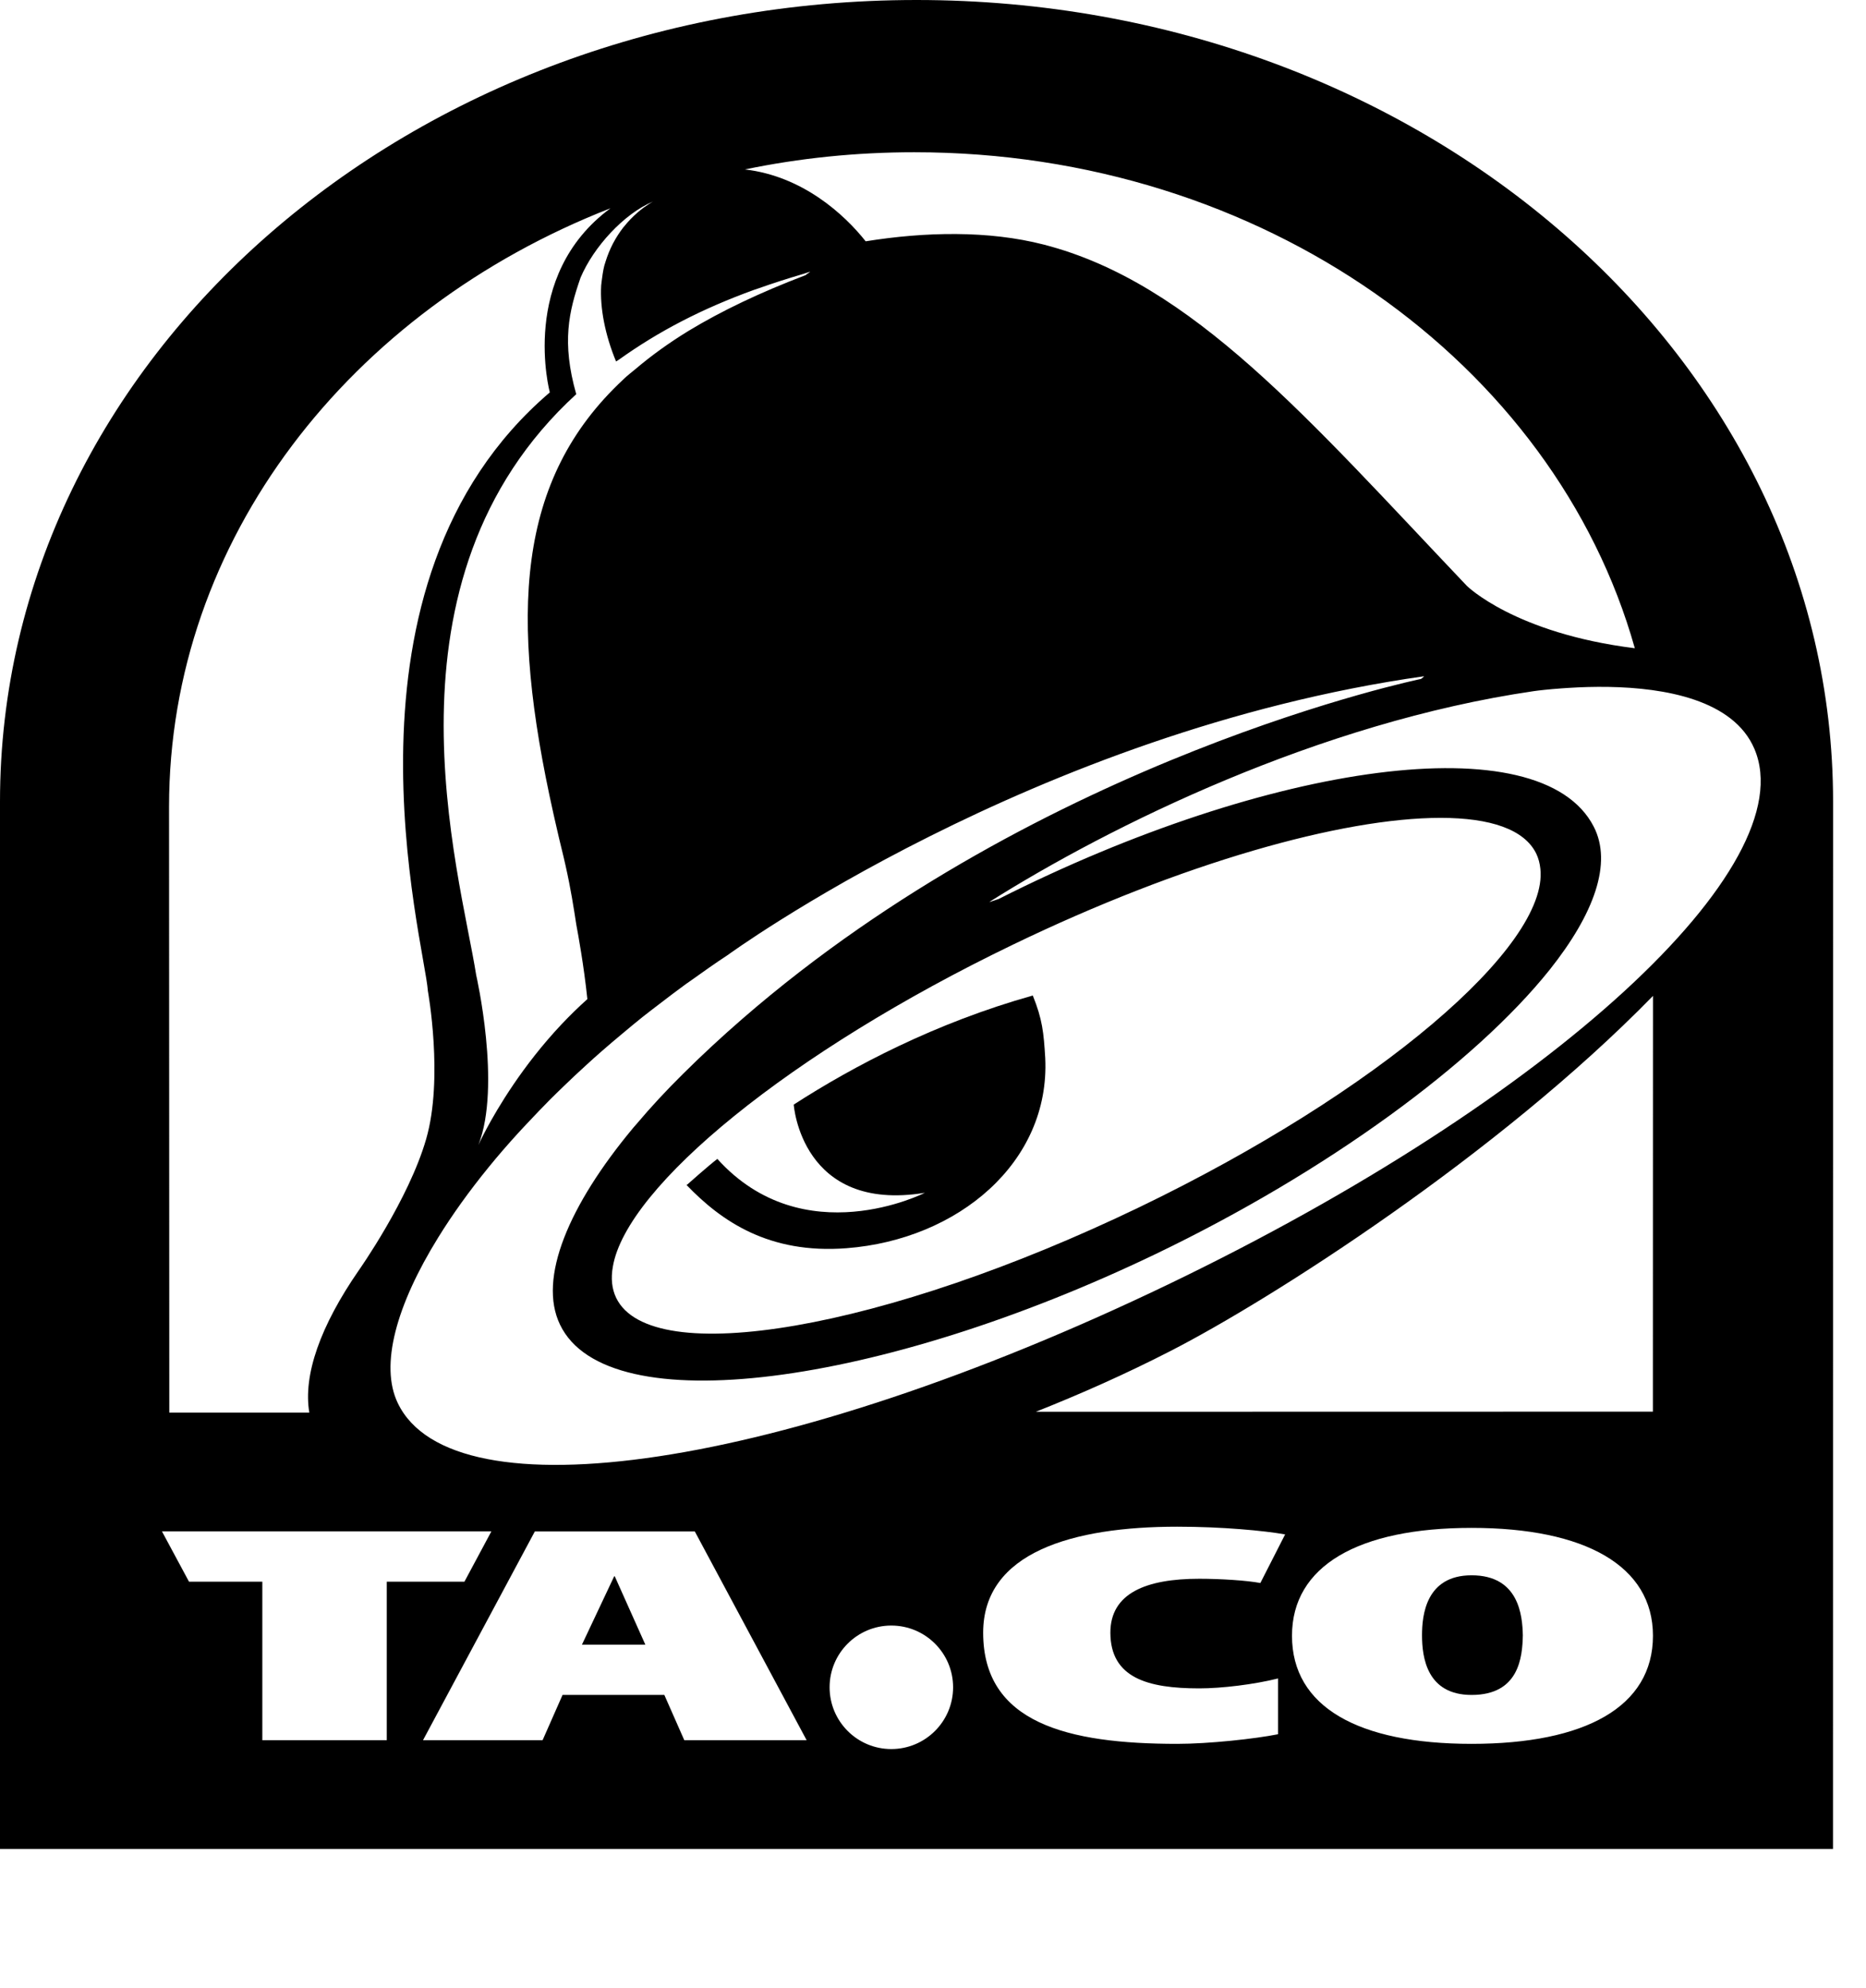 <?xml version="1.0"?>
<svg width="60.875" height="64.875" xmlns="http://www.w3.org/2000/svg">
 <g>
  <title>Layer 1</title>
  <g>
   <path d="m48.008,51.402c-1.499,0 -1.617,1.318 -1.617,1.957c0,0.729 0.162,1.947 1.617,1.947c1.549,0 1.657,-1.231 1.672,-1.947c-0.015,-0.638 -0.123,-1.957 -1.672,-1.957z" fill="#000000"/>
   <polygon points="20.036,51.436 18.985,53.665 21.053,53.665 20.056,51.436  " fill="#000000"/>
   <path d="m27.617,40.729c3.642,-0.281 6.645,-2.806 6.482,-6.203c-0.05,-0.844 -0.095,-1.269 -0.406,-2.042c-3.17,0.889 -5.854,2.303 -7.799,3.559c0,0 0.244,3.539 4.277,2.878c0,0 -3.953,2.015 -6.769,-1.106c-0.299,0.229 -0.98,0.836 -0.98,0.836l-0.026,0.014c1.134,1.181 2.687,2.26 5.221,2.064z" fill="#000000"/>
   <path d="m29.898,0c-16.512,0 -29.898,11.707 -29.898,26.154v34.178h59.798l0.003,-34.178c0,-14.447 -13.389,-26.154 -29.903,-26.154zm-0.064,4.968c11.35,0 20.883,6.887 23.499,16.184c-3.92,-0.488 -5.479,-2.035 -5.479,-2.035c-5.17,-5.44 -8.953,-9.89 -13.804,-11.136c-1.809,-0.465 -3.87,-0.418 -5.809,-0.107c-0.691,-0.874 -2.057,-2.128 -3.94,-2.345c1.778,-0.369 3.621,-0.561 5.533,-0.561zm-8.526,1.607c0,0 -0.224,0.115 -0.508,0.358c-0.005,0.006 -0.011,0.012 -0.018,0.018c-0.148,0.127 -0.284,0.27 -0.406,0.421c-0.014,0.017 -0.029,0.032 -0.042,0.049c-0.12,0.156 -0.229,0.323 -0.322,0.498c-0.007,0.013 -0.015,0.027 -0.022,0.041c-0.095,0.186 -0.174,0.38 -0.237,0.584c-0.058,0.16 -0.087,0.348 -0.112,0.537c-0.01,0.078 -0.022,0.155 -0.029,0.236c-0.043,0.733 0.129,1.617 0.486,2.478c0.032,-0.022 0.068,-0.041 0.1,-0.064c1.286,-0.919 2.693,-1.654 4.41,-2.276c0.042,-0.015 0.09,-0.029 0.135,-0.045c0.458,-0.163 0.94,-0.318 1.446,-0.467c0.082,-0.024 0.152,-0.052 0.234,-0.075l-0.01,0.008c0.006,-0.002 0.01,-0.003 0.017,-0.005l-0.107,0.074l-0.046,0.035c-1.476,0.562 -2.743,1.166 -3.822,1.821c-0.64,0.393 -1.213,0.807 -1.731,1.248c0,0 -0.314,0.25 -0.39,0.333c-3.5,3.262 -3.725,7.692 -2.281,14.161c0.015,0.068 0.029,0.136 0.046,0.204c0.09,0.401 0.186,0.808 0.289,1.224c0.018,0.074 0.04,0.168 0.062,0.271c0.17,0.75 0.271,1.411 0.351,1.929c0.007,0.033 0.013,0.067 0.018,0.099c0.029,0.156 0.226,1.21 0.343,2.331c-0.295,0.265 -0.574,0.538 -0.832,0.811c-0.006,0.006 -0.01,0.012 -0.017,0.018c-1.262,1.342 -2.076,2.719 -2.456,3.432c-0.165,0.31 -0.249,0.496 -0.249,0.496c0.755,-1.924 -0.073,-5.541 -0.073,-5.541c-0.535,-3.391 -3.376,-12.875 3.264,-18.955c-0.481,-1.696 -0.241,-2.703 0.14,-3.8c0.42,-0.997 1.414,-2.09 2.369,-2.487zm-1.392,0.221c-3.003,2.21 -1.979,6.008 -1.979,6.008c-7.338,6.264 -4.085,17.96 -3.978,19.532c0,0 0.516,2.844 -0.055,4.827c-0.567,1.976 -2.2,4.29 -2.2,4.29c-1.251,1.808 -1.821,3.416 -1.613,4.64h-4.568l-0.008,-19.767c0,-8.715 5.905,-16.214 14.401,-19.53zm-7.298,49.986h-4.06v-5.171h-2.392l-0.882,-1.641h10.746l-0.879,1.641h-2.533v5.171l0,0zm9.706,0.001l-0.651,-1.477h-3.321l-0.651,1.477h-3.901l3.648,-6.812h5.219l3.648,6.812h-3.991l0,0zm6.753,0.289c-1.112,0 -2.013,-0.903 -2.013,-2.016c0,-1.111 0.901,-2.014 2.013,-2.014c1.113,0 2.016,0.902 2.016,2.014c0,1.113 -0.903,2.016 -2.016,2.016zm10.044,-1.98c0.742,0 1.802,-0.13 2.574,-0.324v1.82c-0.747,0.15 -2.258,0.314 -3.291,0.314c-3.582,0 -6.33,-0.682 -6.33,-3.627c0,-2.631 2.938,-3.459 6.33,-3.459c1.473,0 2.838,0.131 3.521,0.252l-0.808,1.586c-0.435,-0.084 -1.308,-0.139 -1.991,-0.139c-1.738,0 -2.902,0.471 -2.902,1.76c0.003,1.473 1.215,1.817 2.897,1.817zm8.887,1.81c-3.691,0 -5.859,-1.203 -5.859,-3.527c0,-2.282 2.168,-3.52 5.859,-3.52c3.7,0 5.917,1.237 5.917,3.52c-0.001,2.324 -2.217,3.527 -5.917,3.527zm5.915,-10.84l-20.13,0.004c1.465,-0.582 2.925,-1.23 4.383,-1.978c3.256,-1.665 10.688,-6.403 15.75,-11.592l-0.003,13.566zm-15.816,-4.15c-12.587,6.052 -23.338,7.611 -25.13,3.871c-0.593,-1.233 -0.049,-3.193 1.319,-5.404c0.459,-0.743 1.008,-1.511 1.646,-2.293c0,-0.001 0.001,-0.003 0.003,-0.004c0.299,-0.368 0.619,-0.737 0.954,-1.105c0.098,-0.109 0.203,-0.217 0.304,-0.326c0.246,-0.262 0.495,-0.524 0.755,-0.786c0.143,-0.144 0.291,-0.284 0.438,-0.427c0.231,-0.225 0.468,-0.446 0.711,-0.668c0.178,-0.164 0.356,-0.324 0.541,-0.485c0.22,-0.193 0.447,-0.384 0.676,-0.575c0.216,-0.18 0.429,-0.359 0.651,-0.536c0.193,-0.153 0.393,-0.303 0.589,-0.454c0.269,-0.205 0.535,-0.411 0.813,-0.611c0.058,-0.042 0.119,-0.081 0.176,-0.123c0.389,-0.278 0.779,-0.555 1.183,-0.82c0,0 9.989,-7.293 22.721,-9.1l-0.016,0.014c0.004,-0.001 0.007,-0.001 0.01,-0.001l-0.09,0.074c0,0 -12.293,2.532 -22.15,11.098c-0.656,0.57 -1.302,1.167 -1.931,1.792c-0.553,0.546 -1.058,1.093 -1.516,1.636c-0.036,0.042 -0.075,0.084 -0.109,0.125c-2.101,2.523 -3.114,4.913 -2.385,6.42c1.544,3.227 10.48,1.997 19.437,-2.308c5.593,-2.69 10.41,-6.224 12.846,-9.27c1.456,-1.83 2.053,-3.483 1.439,-4.674c-1.73,-3.363 -10.596,-2.095 -19.415,2.363l-0.296,0.099c0.006,-0.004 0.015,-0.009 0.023,-0.015l-0.019,0.006c3.923,-2.475 10.75,-5.851 17.751,-6.873c0.15,-0.022 0.49,-0.061 0.912,-0.091c0.056,-0.004 0.115,-0.008 0.176,-0.012c0.027,-0.001 0.057,-0.003 0.085,-0.005c0.372,-0.024 0.806,-0.038 1.272,-0.03c1.81,0.031 4.069,0.412 4.754,2.023c1.622,3.816 -6.54,11.42 -19.128,17.475zm-5.06,-11.089c5.508,-2.66 10.73,-4.136 13.948,-4.136c1.627,0 2.739,0.376 3.124,1.17c0.072,0.152 0.115,0.317 0.133,0.492c0.271,2.526 -5.307,7.292 -13.078,11.04c-8.291,3.996 -15.936,5.318 -17.073,2.959c-0.142,-0.297 -0.175,-0.638 -0.108,-1.015c0.442,-2.621 5.792,-7.01 13.054,-10.51z" fill="#000000"/>
  </g>
 </g>
</svg>